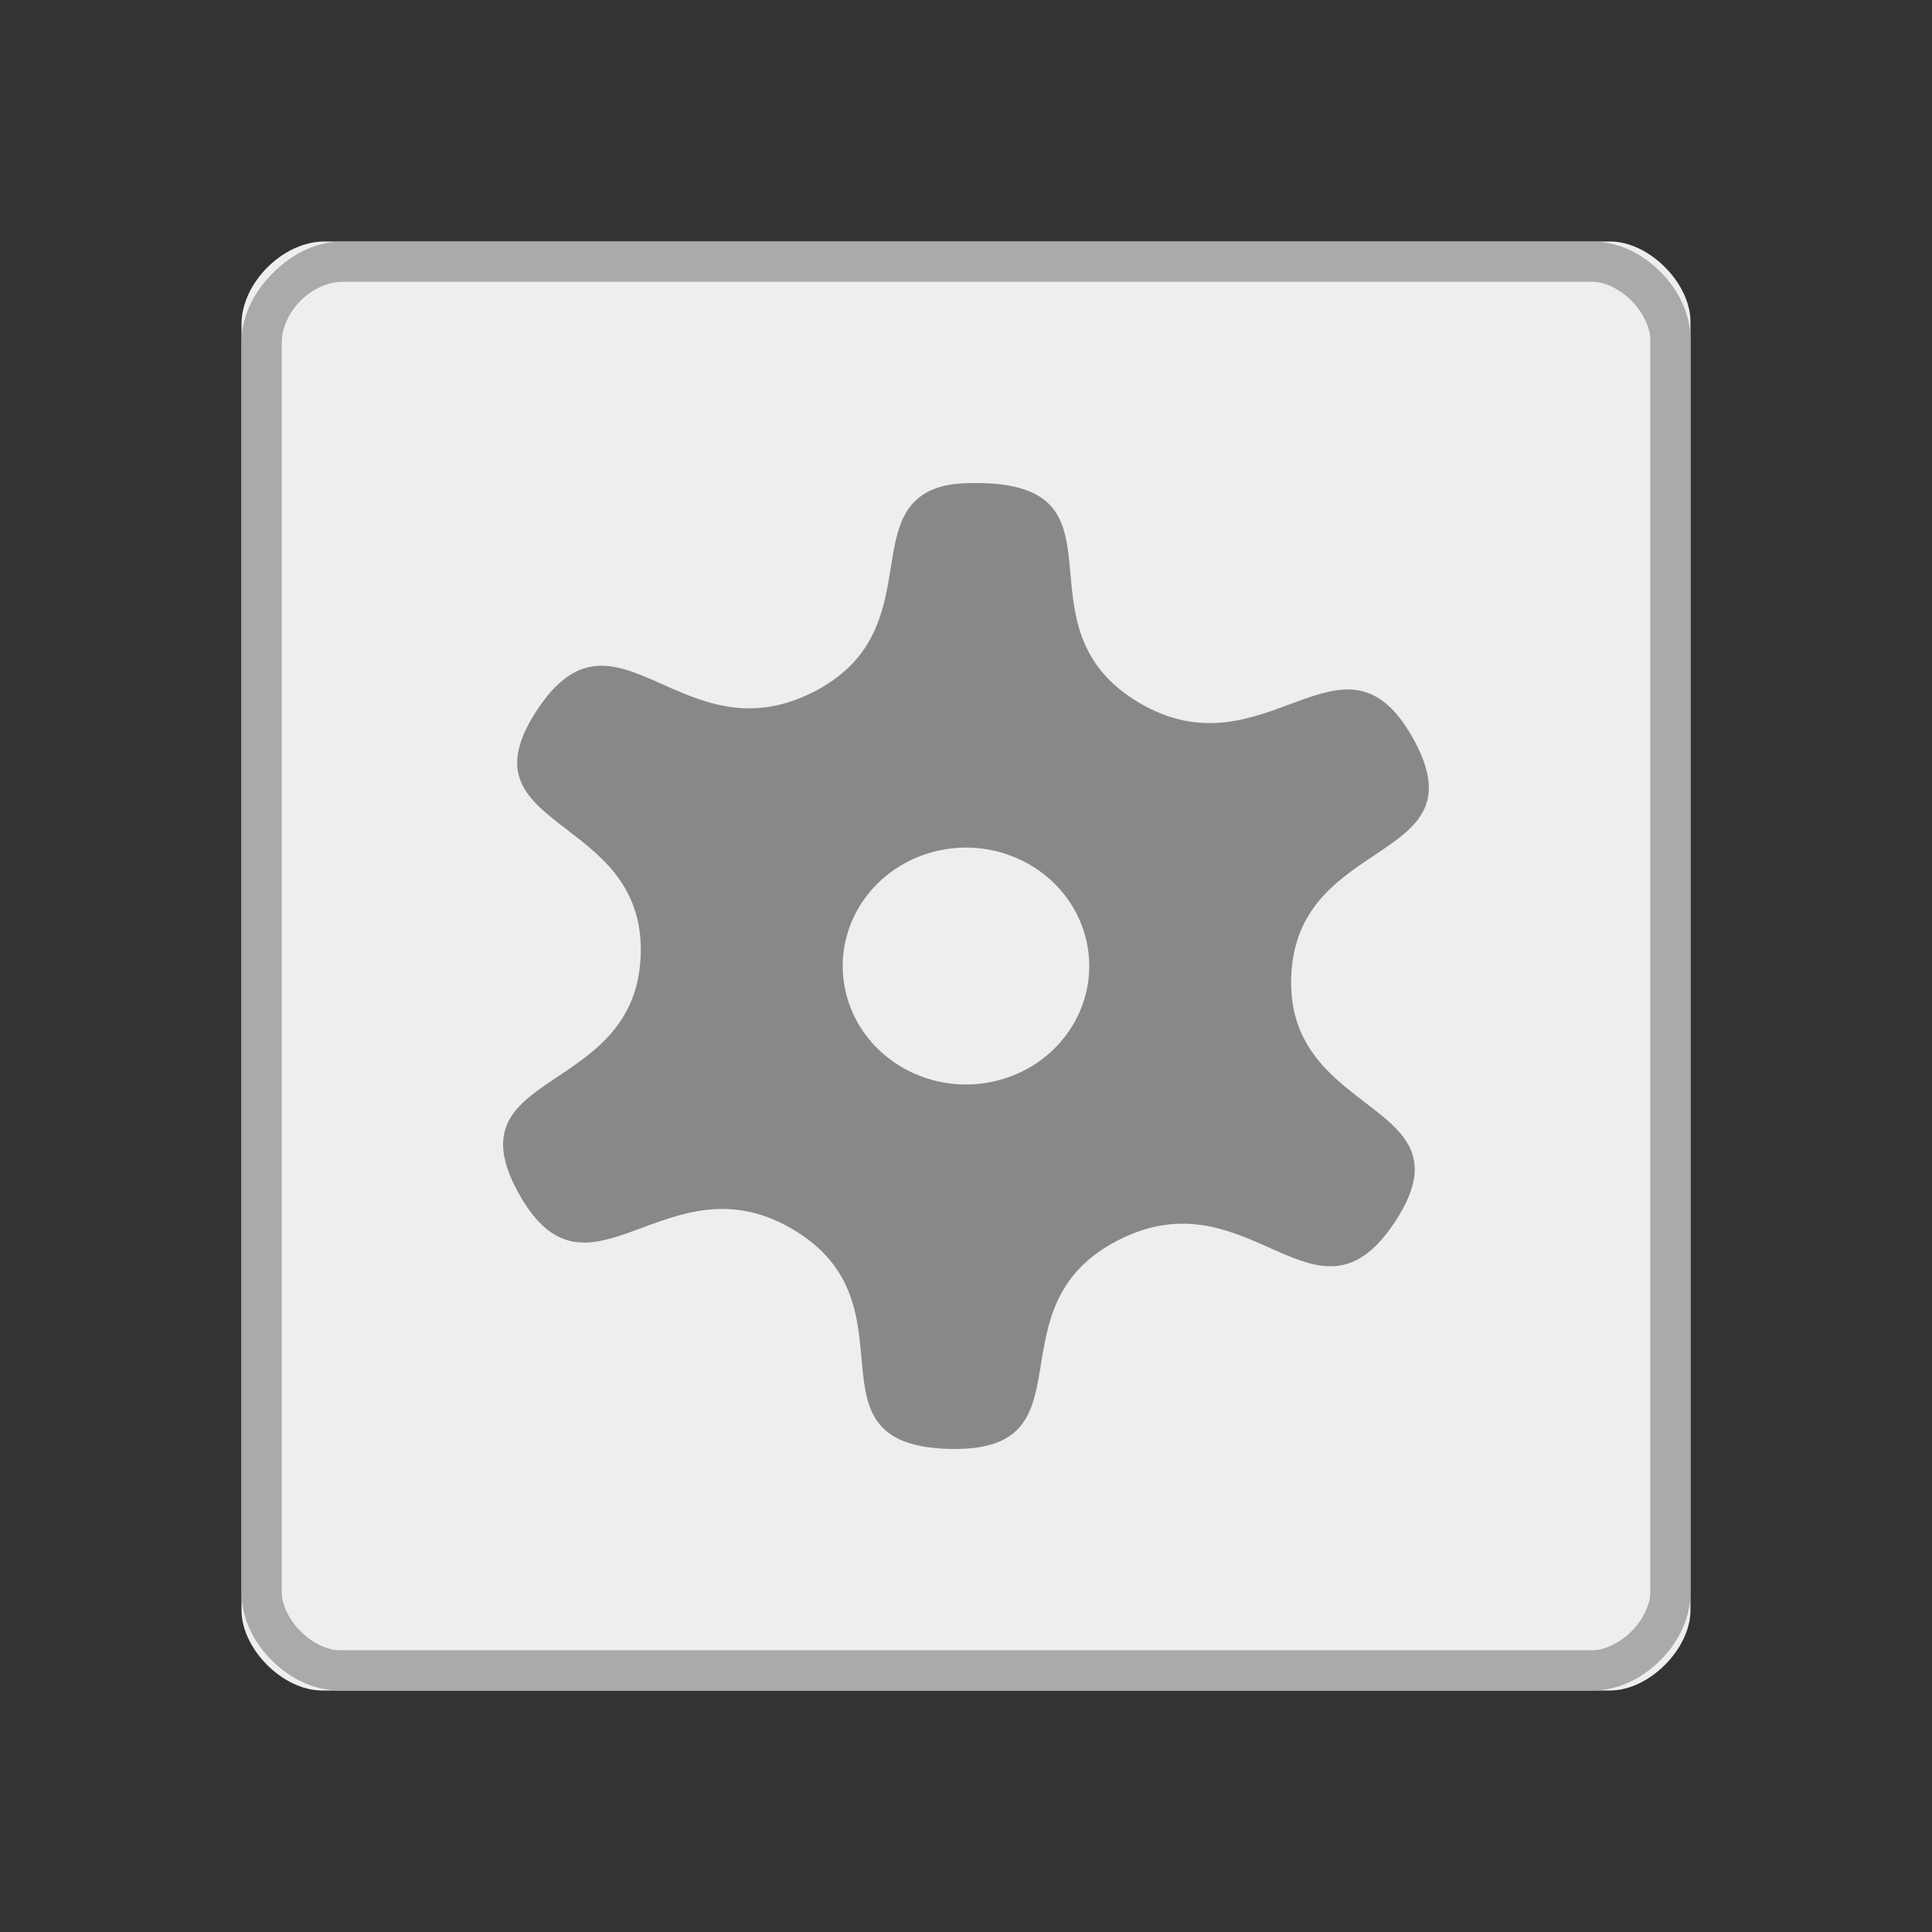 <svg width="48" xmlns="http://www.w3.org/2000/svg" viewBox="0 0 48 48" height="48">
 <rect x="0" y="0" width="48" height="48" fill="#333333" stroke="none"/>
 <path style="fill:#eee" d="M 8.057,6 C 7.029,6 6,7.029 6,8.057 L 6,40 c 0,0.971 1.029,2 2,2 l 32,0 c 0.971,0 2,-1.029 2,-2 L 42,8 C 42,7.029 40.971,6 40,6 z"/>
 <path style="fill:#888" d="m 23.325,12.107 c -2.004,0.641 -0.246,3.624 -3.115,5.085 -3.278,1.67 -4.908,-2.544 -6.877,0.464 -1.969,3.009 2.717,2.542 2.585,6.083 -0.132,3.541 -4.769,2.789 -3.029,5.914 1.74,3.125 3.672,-0.976 6.819,0.895 3.146,1.871 0.138,5.333 3.847,5.449 3.709,0.116 0.955,-3.518 4.233,-5.188 3.278,-1.67 4.908,2.544 6.877,-0.464 1.969,-3.009 -2.717,-2.542 -2.585,-6.083 0.132,-3.541 4.769,-2.789 3.029,-5.914 -1.74,-3.125 -3.672,0.976 -6.819,-0.895 -3.146,-1.871 -0.138,-5.333 -3.847,-5.449 -0.464,-0.014 -0.832,0.012 -1.119,0.103 z m 0.038,9.016 c 1.654,-0.338 3.281,0.677 3.632,2.266 0.352,1.589 -0.704,3.152 -2.359,3.49 -1.654,0.338 -3.281,-0.677 -3.632,-2.266 -0.352,-1.589 0.704,-3.152 2.359,-3.49 z"/>
 <path style="fill:#aaa;" d="M 8.5,6 C 7.833,6 7.235,6.328 6.781,6.781 6.328,7.235 6,7.833 6,8.5 L 6,39.562 C 6,40.211 6.306,40.806 6.75,41.25 7.194,41.694 7.789,42 8.438,42 l 31.125,0 C 40.211,42 40.806,41.694 41.25,41.25 41.694,40.806 42,40.211 42,39.562 L 42,8.438 C 42,7.789 41.694,7.194 41.25,6.75 40.806,6.306 40.211,6 39.562,6 L 8.5,6 z m 0,1 31.062,0 c 0.296,0 0.676,0.176 0.969,0.469 C 40.824,7.761 41,8.142 41,8.438 l 0,31.125 c 0,0.296 -0.176,0.676 -0.469,0.969 C 40.239,40.824 39.858,41 39.562,41 L 8.438,41 C 8.142,41 7.761,40.824 7.469,40.531 7.176,40.239 7,39.858 7,39.562 L 7,8.5 C 7,8.167 7.172,7.765 7.469,7.469 7.765,7.172 8.167,7 8.5,7 z"/>
</svg>
